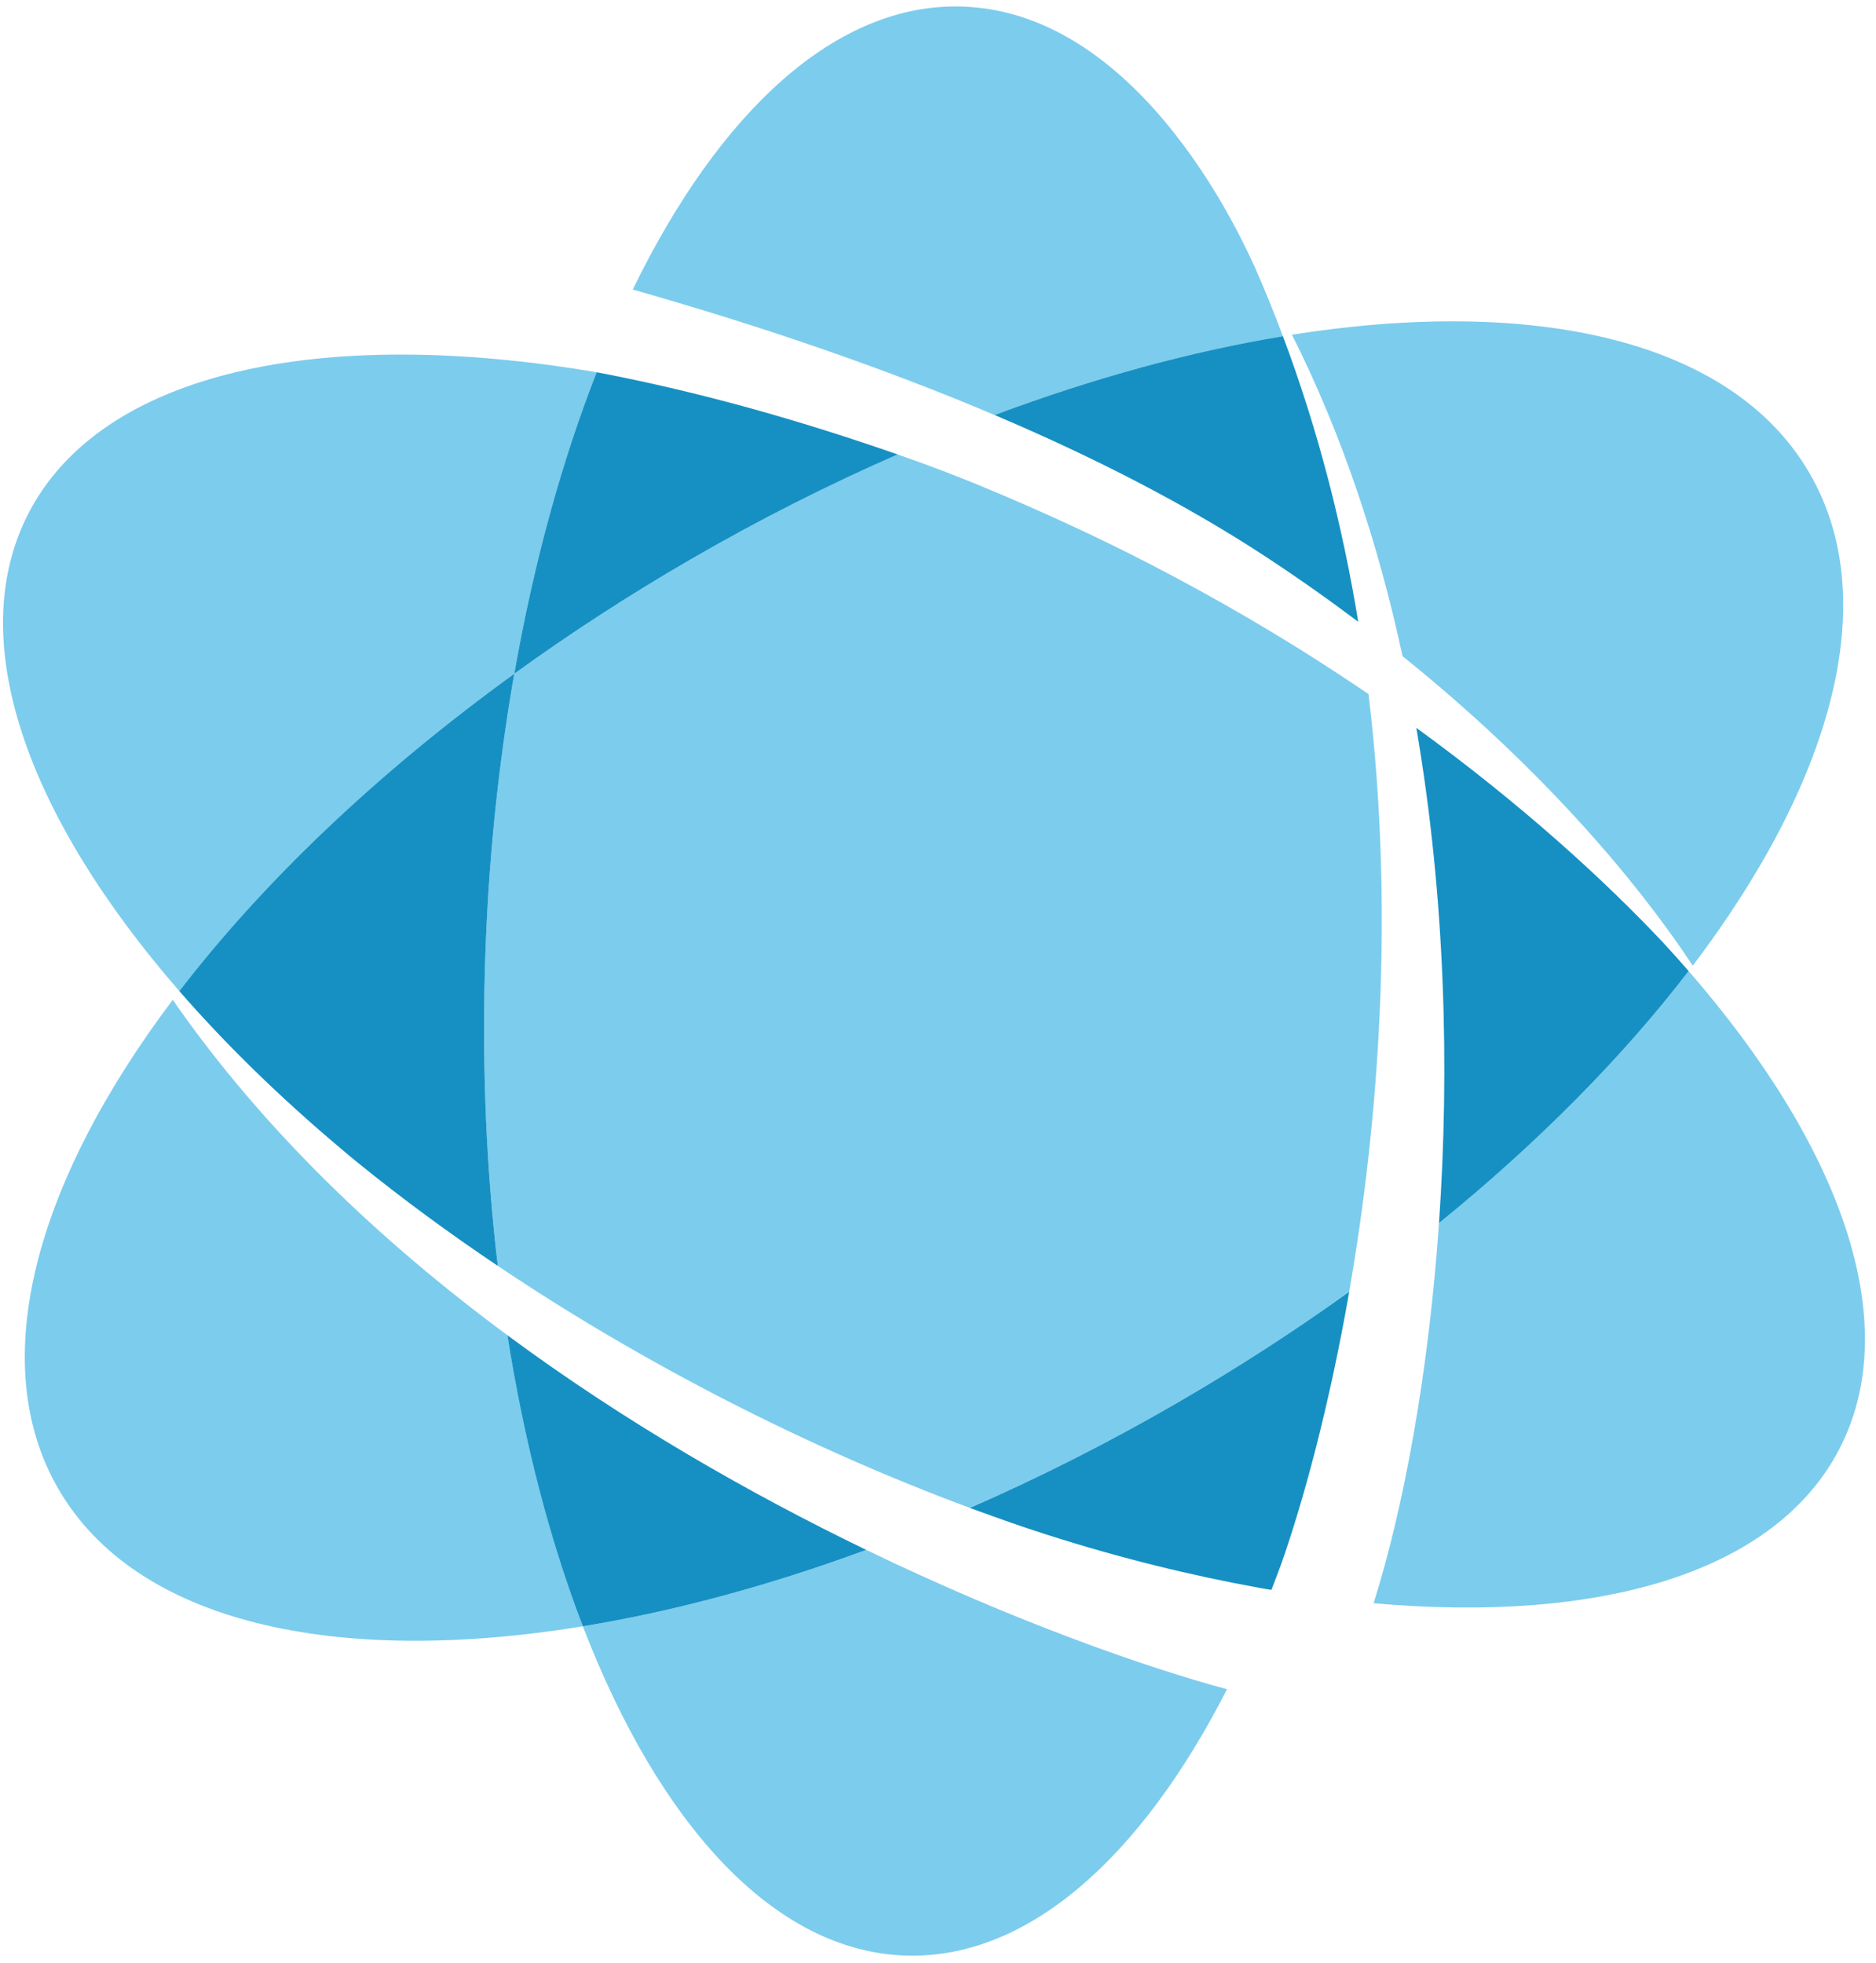 <svg width="151" height="158" viewBox="0 0 151 158" fill="none" xmlns="http://www.w3.org/2000/svg">
<path d="M94.821 112.874C99.678 110.058 104.279 107.076 108.599 103.968C110.938 90.529 112.286 73.546 110.154 55.872C109.45 55.391 108.729 54.91 108.005 54.432C103.165 51.238 97.987 48.207 92.513 45.379C88.372 43.239 84.201 41.331 80.089 39.594C77.544 38.517 74.959 37.519 72.254 36.579C66.707 39.003 61.107 41.826 55.529 45.061C50.538 47.955 45.817 51.027 41.395 54.229C40.086 61.694 39.264 69.659 39.032 77.945C38.797 86.284 39.171 94.329 40.069 101.893C52.046 109.946 65.34 116.655 78.067 121.375C83.621 118.943 89.234 116.118 94.821 112.874Z" fill="#7CCCED"/>
<path d="M41.395 54.229C42.955 45.319 45.217 37.126 48.022 29.965C25.88 26.2 8.197 29.87 2.288 41.33C-2.948 51.482 2.147 65.635 14.435 79.777C21.139 71.041 30.318 62.241 41.395 54.229Z" fill="#7CCCED"/>
<path d="M135.918 78.161C130.656 85.024 123.864 91.919 115.825 98.448C114.982 110.598 112.988 121.351 110.563 129.047C128.788 130.673 142.91 126.603 148.064 116.606C153.302 106.454 148.208 92.301 135.918 78.161Z" fill="#7CCCED"/>
<path d="M103.261 27.063C102.547 25.152 101.772 23.251 100.94 21.364C100.457 20.448 92.249 0.954 77.395 0.526C67.288 0.236 57.9 8.986 50.932 23.306C61.71 26.372 71.445 29.75 80.055 33.406C88.117 30.391 95.948 28.272 103.261 27.063Z" fill="#7CCCED"/>
<path d="M46.915 130.907C53.081 146.912 62.349 157.113 72.963 157.411C82.748 157.686 91.865 149.493 98.761 135.971C92.353 134.247 81.706 130.547 69.724 124.755C61.797 127.679 54.107 129.732 46.915 130.907Z" fill="#7CCCED"/>
<path d="M13.904 80.478C2.817 95.21 -1.18 109.698 4.7 119.85C10.949 130.637 26.999 134.159 46.915 130.905C44.276 124.05 42.205 116.13 40.839 107.473C30.71 99.986 21.204 91.007 13.904 80.478Z" fill="#7CCCED"/>
<path d="M136.25 77.731C147.492 62.904 151.569 48.304 145.652 38.093C139.461 27.402 123.651 23.843 103.99 26.941C108.048 35.006 110.947 43.796 112.893 52.819C125.911 63.287 133.202 73.094 136.25 77.731Z" fill="#7CCCED"/>
<path d="M114 58.584C116.336 72.199 116.686 86.054 115.825 98.449C123.865 91.921 130.656 85.025 135.919 78.162C135.267 77.413 134.597 76.663 133.906 75.915C129.197 70.899 122.526 64.784 114 58.584Z" fill="#1690C3"/>
<path d="M40.838 107.474C42.204 116.131 44.275 124.051 46.914 130.906C54.106 129.731 61.797 127.678 69.723 124.754C60.446 120.27 50.378 114.532 40.838 107.474Z" fill="#1690C3"/>
<path d="M94.821 112.878C89.235 116.121 83.621 118.946 78.067 121.378C80.833 122.385 82.134 122.848 84.277 123.535C90.182 125.427 95.93 126.826 101.387 127.814C101.561 127.846 101.736 127.878 101.906 127.906C102.051 127.928 102.192 127.948 102.337 127.973C102.607 127.283 102.873 126.577 103.135 125.866C104.88 120.9 106.977 113.287 108.6 103.972C104.28 107.079 99.678 110.061 94.821 112.878Z" fill="#1690C3"/>
<path d="M55.529 45.062C61.107 41.828 66.707 39.005 72.253 36.58C64.737 33.965 56.761 31.635 48.149 29.986C48.108 29.976 48.062 29.972 48.022 29.966C45.216 37.127 42.955 45.32 41.395 54.23C45.817 51.029 50.538 47.957 55.529 45.062Z" fill="#1690C3"/>
<path d="M27.419 92.438C27.855 92.806 28.285 93.171 28.728 93.531C28.773 93.567 28.821 93.605 28.864 93.641C32.416 96.522 36.174 99.28 40.069 101.895C39.171 94.33 38.797 86.285 39.032 77.947C39.264 69.66 40.086 61.695 41.395 54.23C30.318 62.242 21.139 71.041 14.435 79.778C18.139 84.031 22.496 88.294 27.419 92.438Z" fill="#1690C3"/>
<path d="M109.326 50.051C108.069 42.382 106.112 34.642 103.262 27.062C95.949 28.271 88.118 30.39 80.056 33.405C88.355 36.928 95.61 40.712 101.736 44.717C104.44 46.487 106.962 48.274 109.326 50.051Z" fill="#1690C3"/>
</svg>
